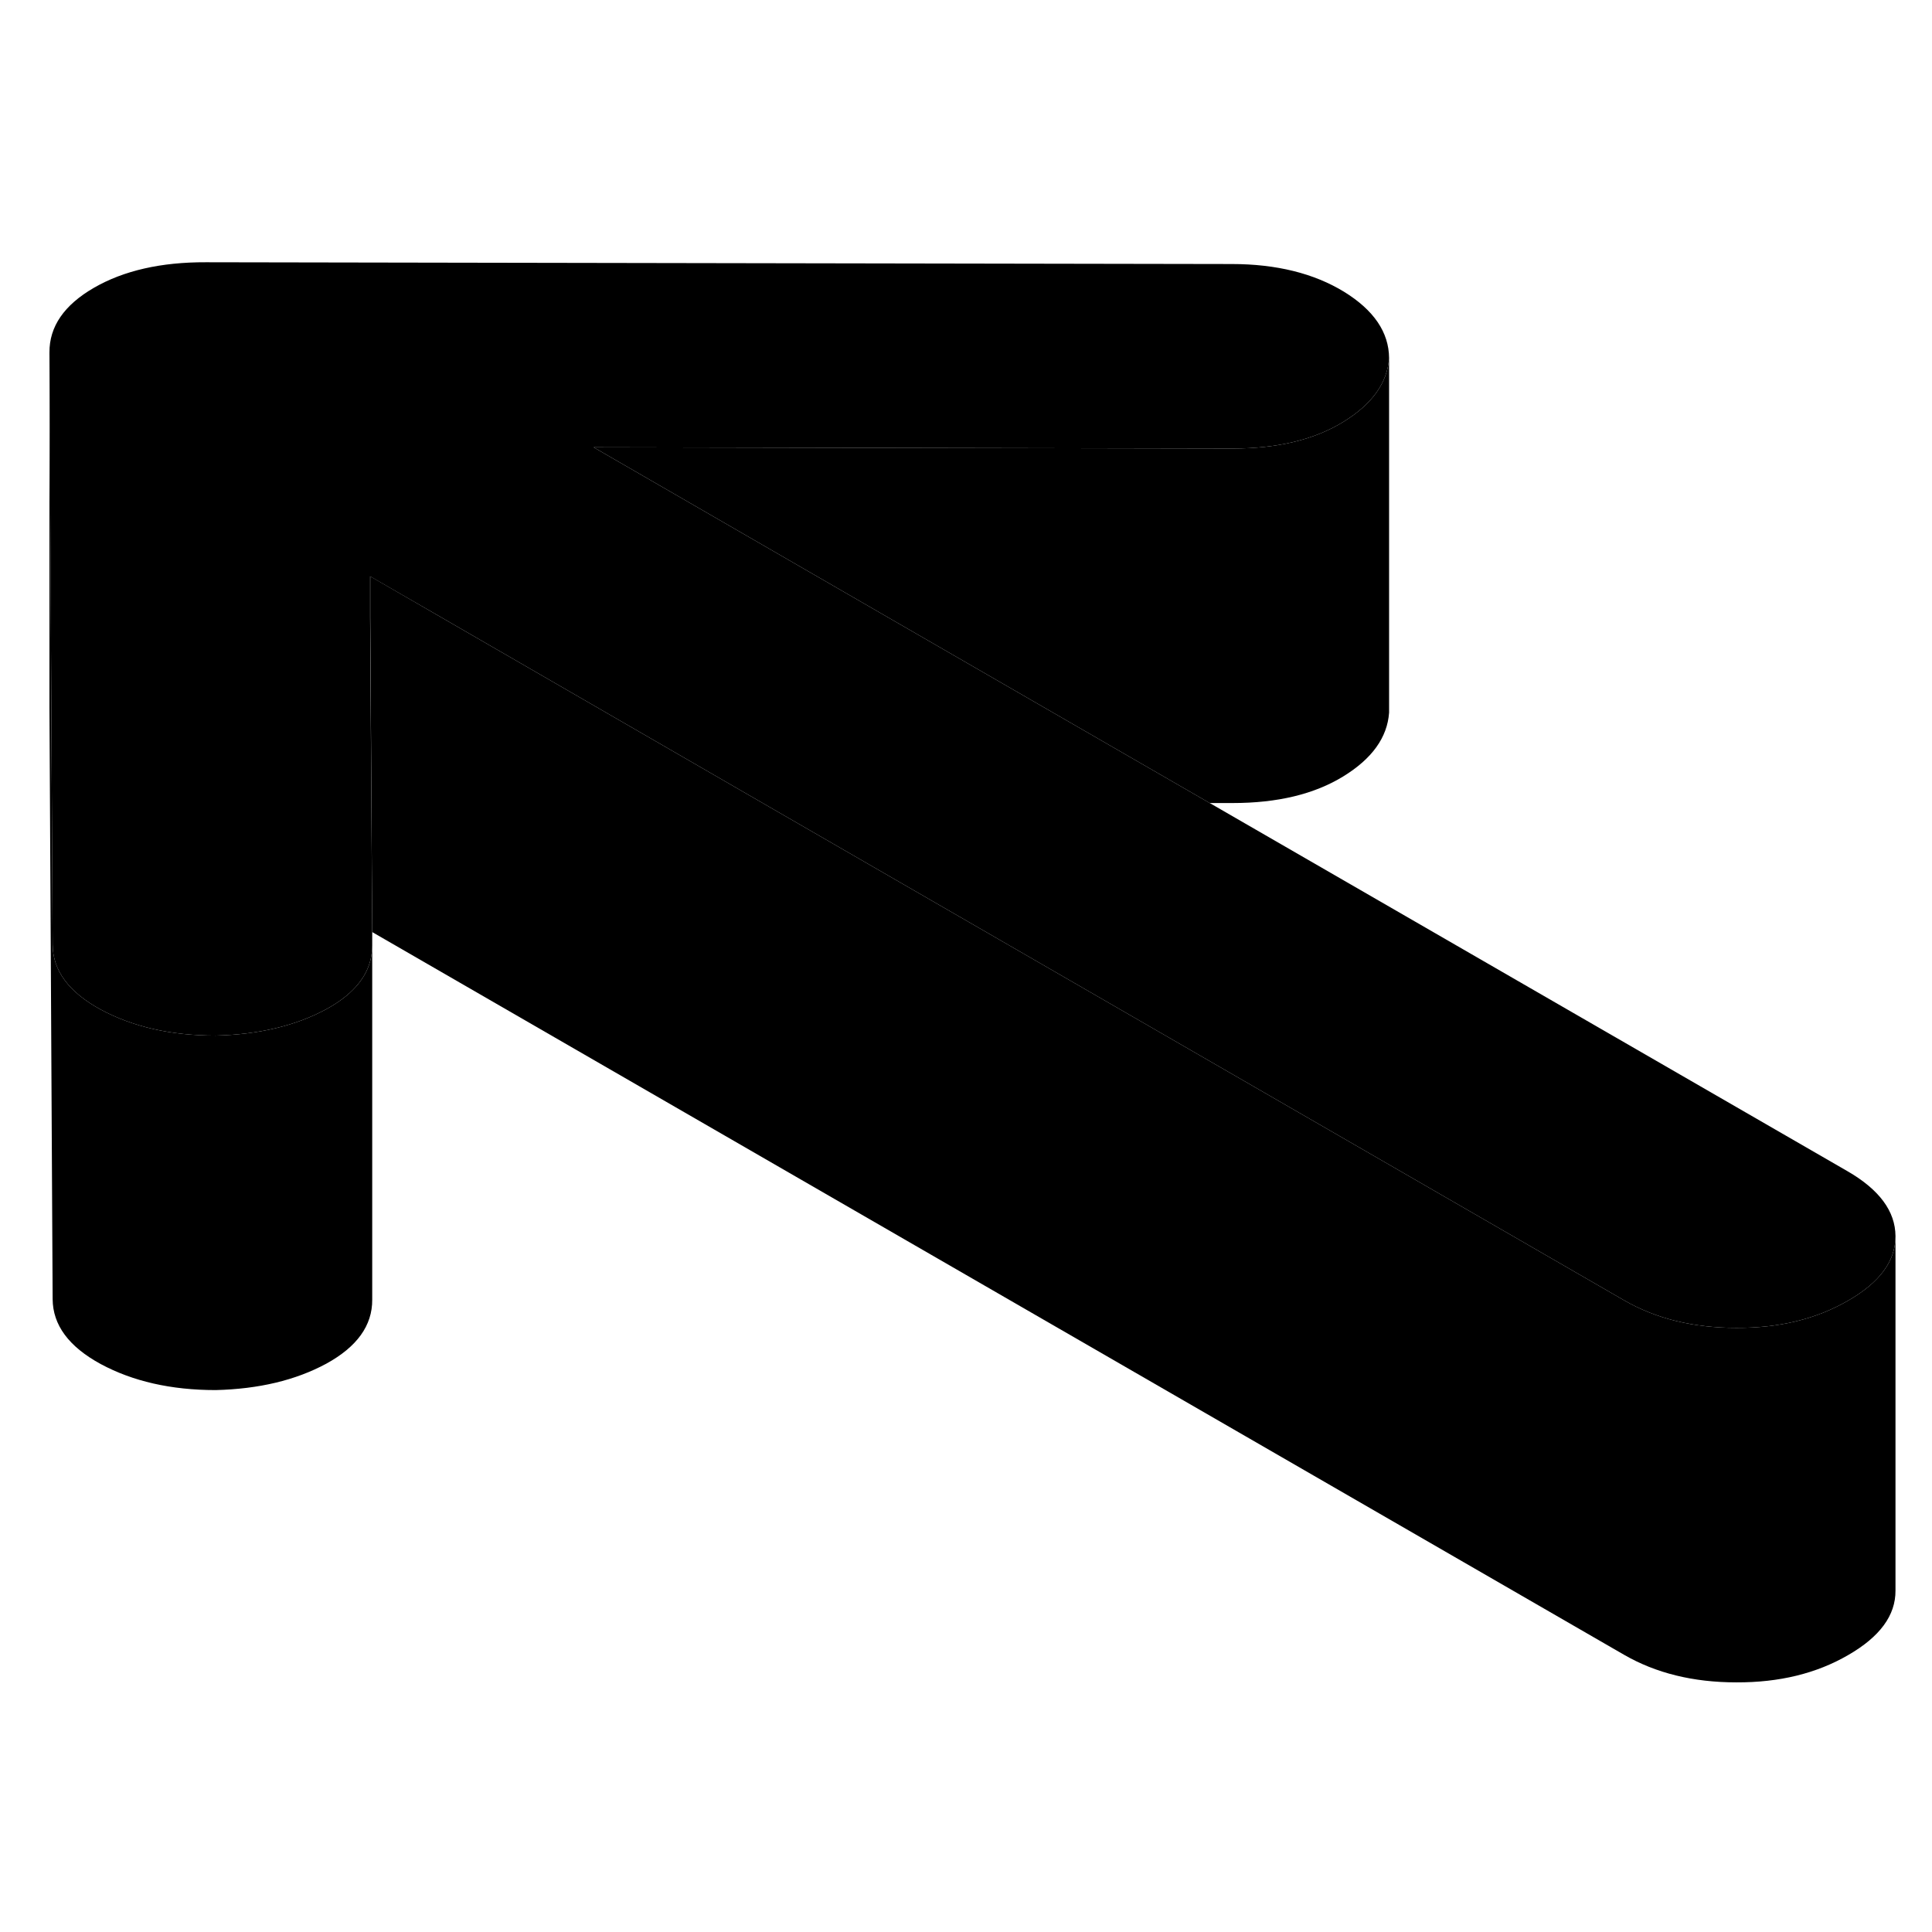 <svg width="24" height="24" viewBox="0 0 109 85" class="pr-icon-iso-duotone-secondary" xmlns="http://www.w3.org/2000/svg" stroke-width="1px" stroke-linecap="round" stroke-linejoin="round">
    <path d="M106.94 57.736V57.756C106.94 59.146 106.05 60.356 104.27 61.376C102.48 62.416 100.38 62.926 97.96 62.916C95.53 62.916 93.42 62.396 91.62 61.356L42.94 33.256L24.87 22.816L20.88 20.516V22.816L21 40.586V41.346C21 41.646 20.96 41.926 20.89 42.206C20.61 43.276 19.78 44.186 18.41 44.936C16.67 45.876 14.59 46.366 12.17 46.426C9.64 46.426 7.48 45.926 5.68 44.956C3.88 43.976 2.98 42.756 2.97 41.296L2.89 27.056L2.79 7.886C2.78 6.426 3.62 5.206 5.3 4.236C6.98 3.266 9.09 2.786 11.62 2.796L69.49 2.896C72.02 2.896 74.13 3.426 75.82 4.456C77.51 5.496 78.36 6.746 78.37 8.206C78.27 9.606 77.41 10.806 75.78 11.806C74.15 12.806 72.07 13.306 69.54 13.306L33.49 13.236L50.16 22.866L68.25 33.306L104.23 54.076C106.03 55.116 106.93 56.336 106.94 57.736Z" class="pr-icon-iso-duotone-primary-stroke" stroke-linejoin="round"/>
    <path d="M106.94 57.756V77.736C106.95 79.136 106.06 80.346 104.27 81.376C102.48 82.416 100.38 82.926 97.96 82.916C95.53 82.916 93.42 82.396 91.62 81.356L21 40.586L20.89 22.816V20.516L24.87 22.816L42.94 33.256L91.62 61.356C93.42 62.396 95.53 62.916 97.96 62.916C100.38 62.926 102.48 62.416 104.27 61.376C106.05 60.356 106.94 59.146 106.94 57.756Z" class="pr-icon-iso-duotone-primary-stroke" stroke-linejoin="round"/>
    <path d="M78.37 8.206V28.206C78.27 29.606 77.41 30.806 75.78 31.806C74.15 32.806 72.07 33.306 69.54 33.306H68.25L50.16 22.866L33.49 13.236L69.54 13.306C72.07 13.306 74.15 12.806 75.78 11.806C77.41 10.806 78.27 9.606 78.37 8.206Z" class="pr-icon-iso-duotone-primary-stroke" stroke-linejoin="round"/>
    <path d="M21 41.346V61.326C21.01 62.786 20.14 63.986 18.41 64.936C16.67 65.876 14.59 66.366 12.17 66.426C9.64 66.426 7.48 65.926 5.68 64.956C3.88 63.976 2.98 62.756 2.97 61.296L2.79 27.886V7.886L2.89 27.056L2.97 41.296C2.98 42.756 3.88 43.976 5.68 44.956C7.48 45.926 9.64 46.426 12.17 46.426C14.59 46.366 16.67 45.876 18.41 44.936C19.78 44.186 20.61 43.276 20.89 42.206C20.96 41.926 21 41.646 21 41.346Z" class="pr-icon-iso-duotone-primary-stroke" stroke-linejoin="round"/>
</svg>
